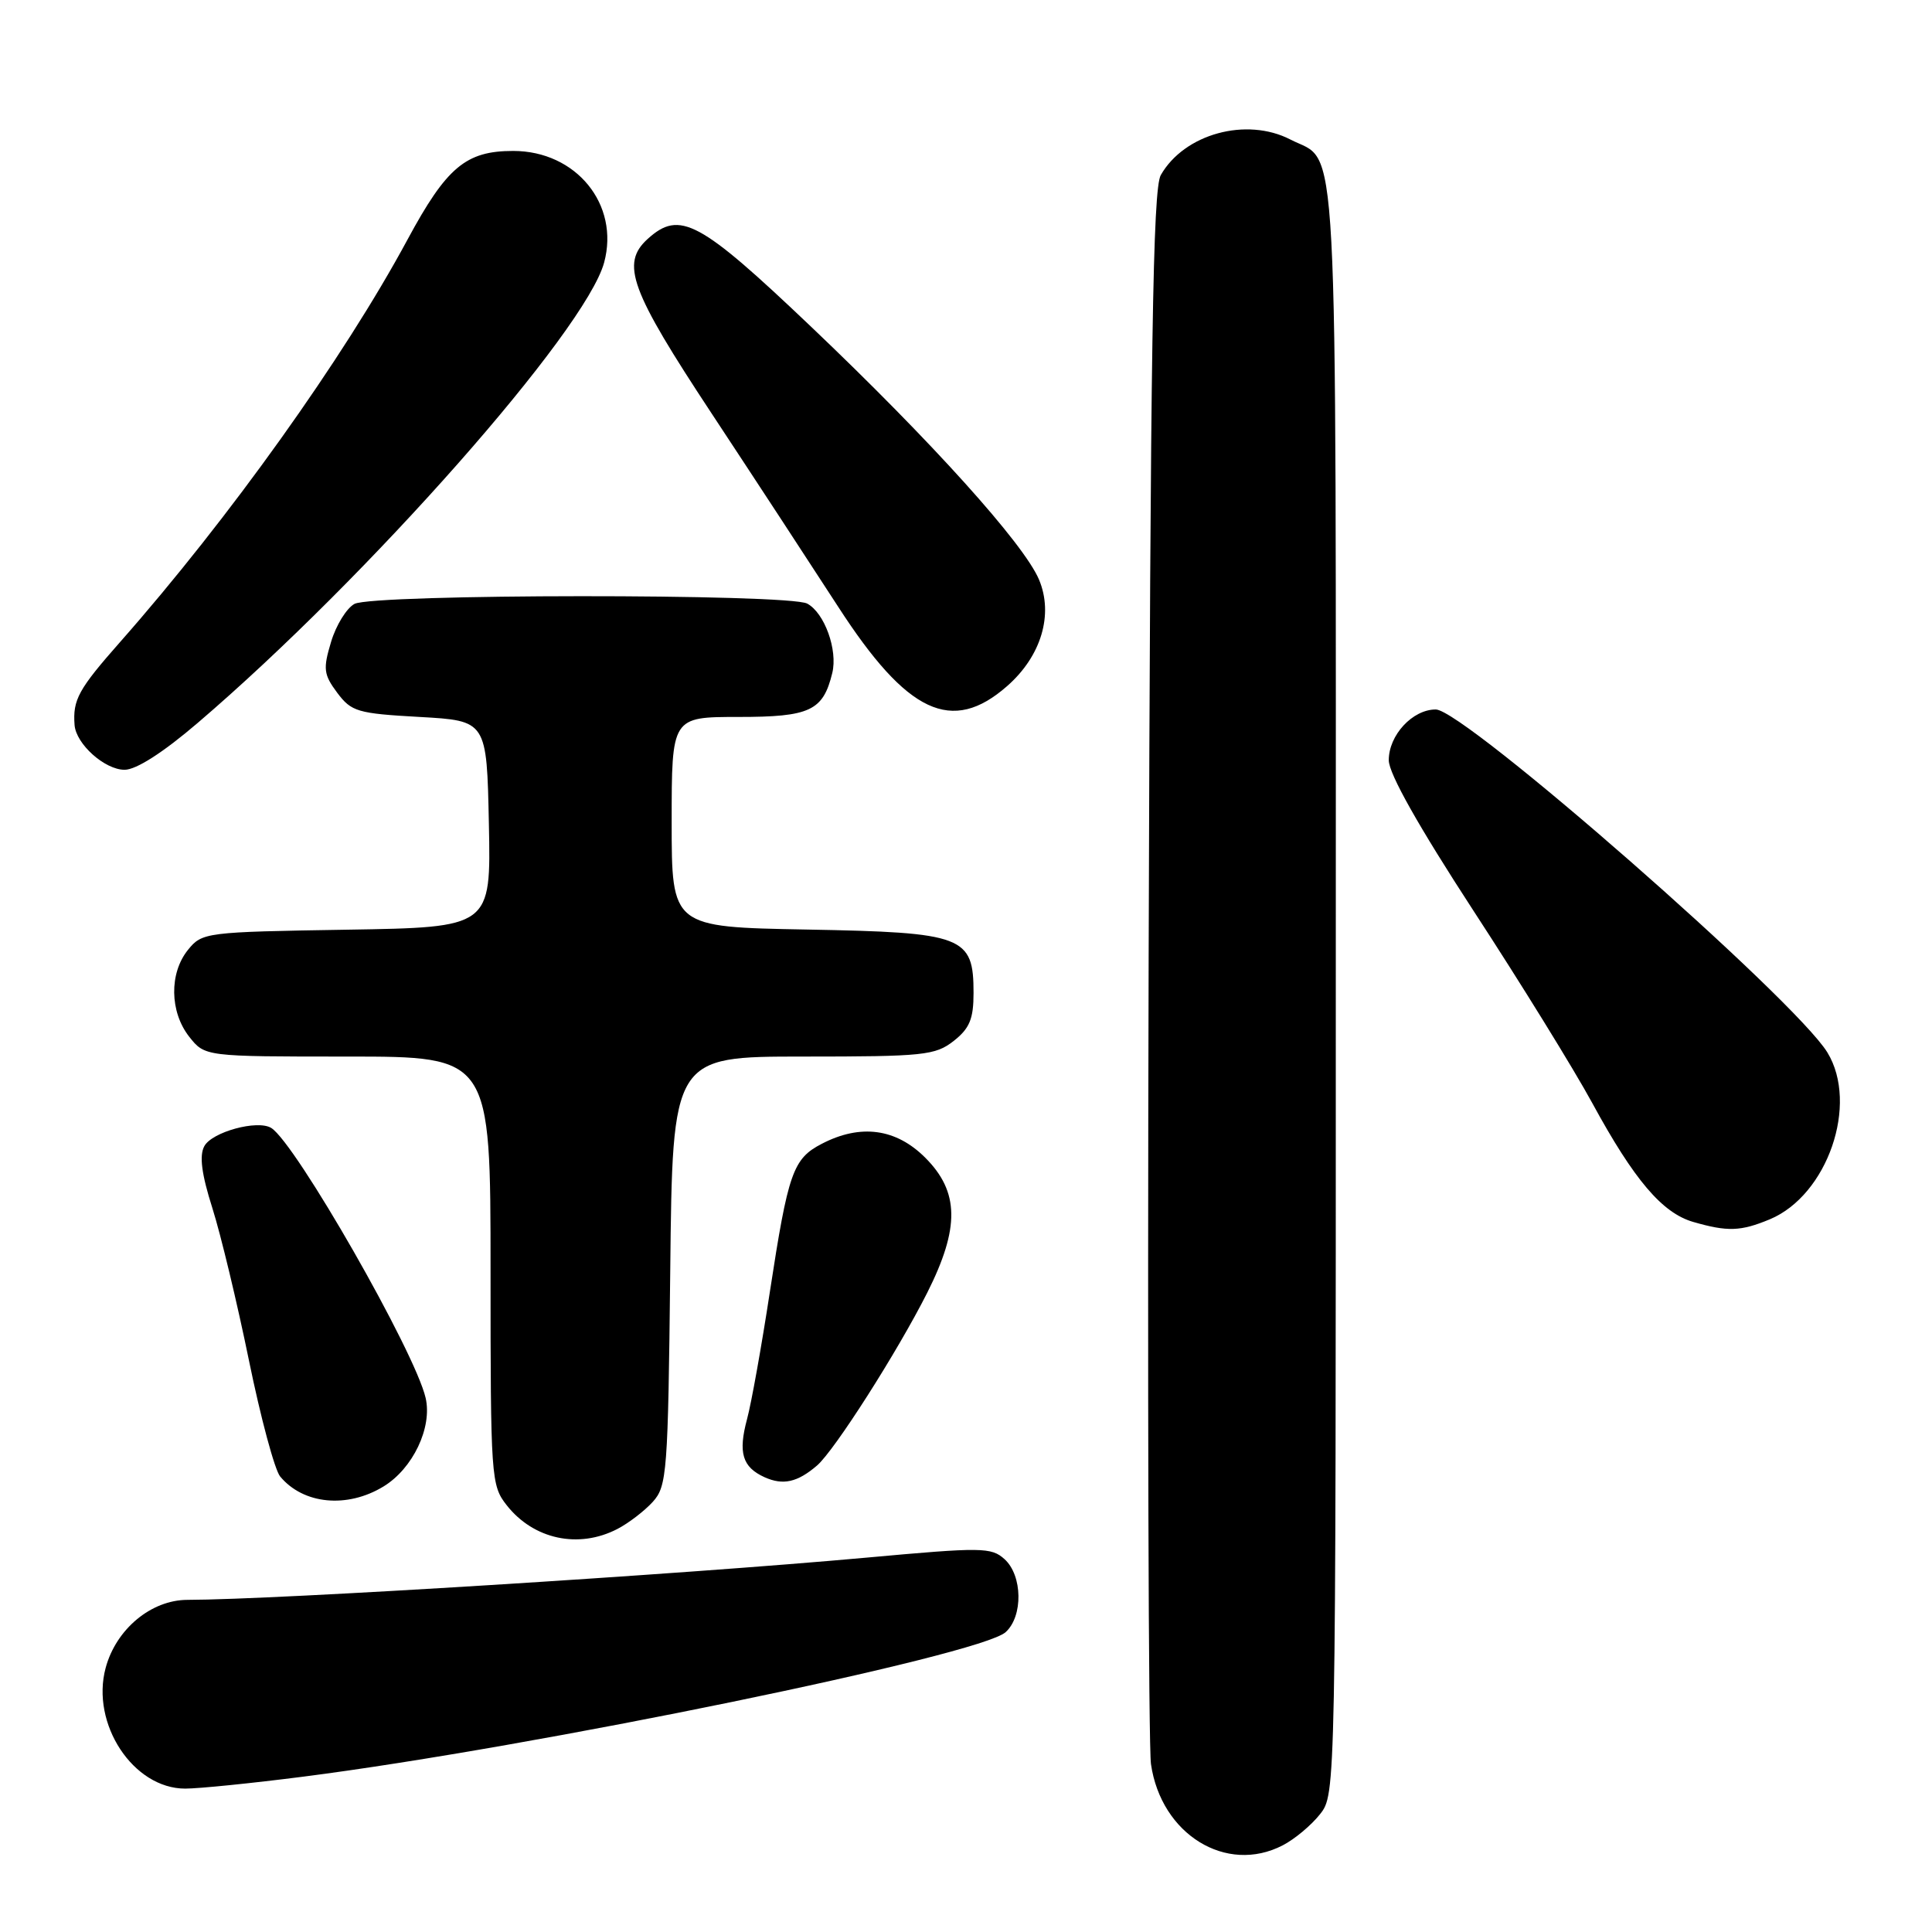 <?xml version="1.0" encoding="UTF-8" standalone="no"?>
<!DOCTYPE svg PUBLIC "-//W3C//DTD SVG 1.1//EN" "http://www.w3.org/Graphics/SVG/1.1/DTD/svg11.dtd" >
<svg xmlns="http://www.w3.org/2000/svg" xmlns:xlink="http://www.w3.org/1999/xlink" version="1.1" viewBox="0 0 256 256">
 <g >
 <path fill="currentColor"
d=" M 169.96 244.52 C 171.54 243.71 173.76 241.85 174.91 240.39 C 177.00 237.73 177.00 237.72 177.00 131.09 C 177.00 13.83 177.43 21.82 170.99 18.49 C 165.16 15.48 156.93 17.73 153.81 23.20 C 152.76 25.05 152.44 45.52 152.20 127.50 C 152.04 183.60 152.18 231.41 152.51 233.75 C 153.85 243.06 162.48 248.39 169.96 244.52 Z  M 40.16 235.42 C 70.75 231.51 129.83 219.35 133.25 216.27 C 135.58 214.17 135.50 208.77 133.11 206.60 C 131.35 205.01 130.13 205.00 114.86 206.39 C 89.98 208.65 36.67 211.97 24.83 211.99 C 20.03 212.00 15.38 215.87 14.00 221.00 C 12.00 228.42 17.65 237.00 24.54 237.00 C 26.34 237.00 33.37 236.29 40.16 235.42 Z  M 81.80 202.60 C 83.29 201.83 85.40 200.21 86.50 199.00 C 88.38 196.92 88.52 195.14 88.81 168.40 C 89.11 140.00 89.11 140.00 106.42 140.00 C 122.42 140.00 123.93 139.84 126.37 137.93 C 128.48 136.27 129.00 135.01 129.00 131.58 C 129.00 124.04 127.72 123.55 106.90 123.17 C 89.00 122.84 89.00 122.84 89.00 108.92 C 89.00 95.00 89.00 95.00 97.85 95.00 C 107.33 95.00 109.06 94.19 110.28 89.18 C 111.03 86.12 109.25 81.21 106.96 79.98 C 104.47 78.65 49.47 78.68 46.97 80.02 C 45.93 80.58 44.53 82.84 43.87 85.05 C 42.79 88.63 42.88 89.37 44.68 91.79 C 46.56 94.30 47.36 94.54 55.60 95.00 C 64.50 95.50 64.50 95.50 64.78 109.19 C 65.06 122.88 65.06 122.88 45.94 123.19 C 27.23 123.49 26.78 123.55 24.91 125.86 C 22.41 128.95 22.48 134.07 25.07 137.37 C 27.15 140.00 27.15 140.00 46.07 140.00 C 65.00 140.00 65.00 140.00 65.00 168.37 C 65.00 195.83 65.07 196.82 67.14 199.45 C 70.70 203.98 76.66 205.26 81.80 202.60 Z  M 50.81 196.97 C 54.71 194.60 57.30 189.15 56.40 185.24 C 55.00 179.14 39.17 151.46 35.94 149.46 C 34.12 148.34 28.08 149.99 27.07 151.88 C 26.39 153.13 26.71 155.58 28.14 160.08 C 29.26 163.61 31.44 172.70 32.99 180.28 C 34.54 187.86 36.40 194.77 37.12 195.64 C 40.19 199.34 46.00 199.90 50.81 196.97 Z  M 108.26 194.19 C 110.58 192.19 118.93 179.10 122.87 171.28 C 127.19 162.69 127.12 157.92 122.60 153.40 C 118.73 149.53 114.04 148.89 108.91 151.55 C 105.07 153.53 104.44 155.34 102.01 171.18 C 100.91 178.39 99.55 185.97 98.99 188.03 C 97.79 192.50 98.36 194.40 101.31 195.74 C 103.76 196.84 105.66 196.42 108.26 194.19 Z  M 234.52 161.56 C 242.16 158.36 246.32 146.31 242.14 139.46 C 237.84 132.41 194.02 94.03 190.25 94.01 C 187.17 94.00 184.00 97.43 184.02 100.75 C 184.04 102.54 187.97 109.51 195.27 120.72 C 201.45 130.19 208.53 141.65 211.00 146.19 C 216.53 156.35 220.25 160.72 224.35 161.91 C 228.92 163.23 230.65 163.17 234.52 161.56 Z  M 26.22 95.77 C 48.80 76.46 77.60 43.82 80.05 34.79 C 82.13 27.10 76.35 20.00 68.00 20.00 C 61.73 20.00 59.18 22.14 53.99 31.76 C 45.55 47.42 30.33 68.73 15.95 85.03 C 10.39 91.33 9.63 92.71 9.88 96.06 C 10.07 98.59 13.88 102.00 16.51 102.00 C 18.05 102.00 21.62 99.71 26.22 95.77 Z  M 133.45 90.91 C 137.98 86.94 139.62 81.41 137.67 76.79 C 135.65 72.03 123.42 58.46 107.43 43.25 C 92.67 29.21 90.07 27.82 85.83 31.65 C 82.21 34.93 83.50 38.43 94.33 54.84 C 100.01 63.45 107.54 74.96 111.07 80.41 C 120.21 94.55 126.14 97.33 133.45 90.91 Z "/>
</g>
</svg>